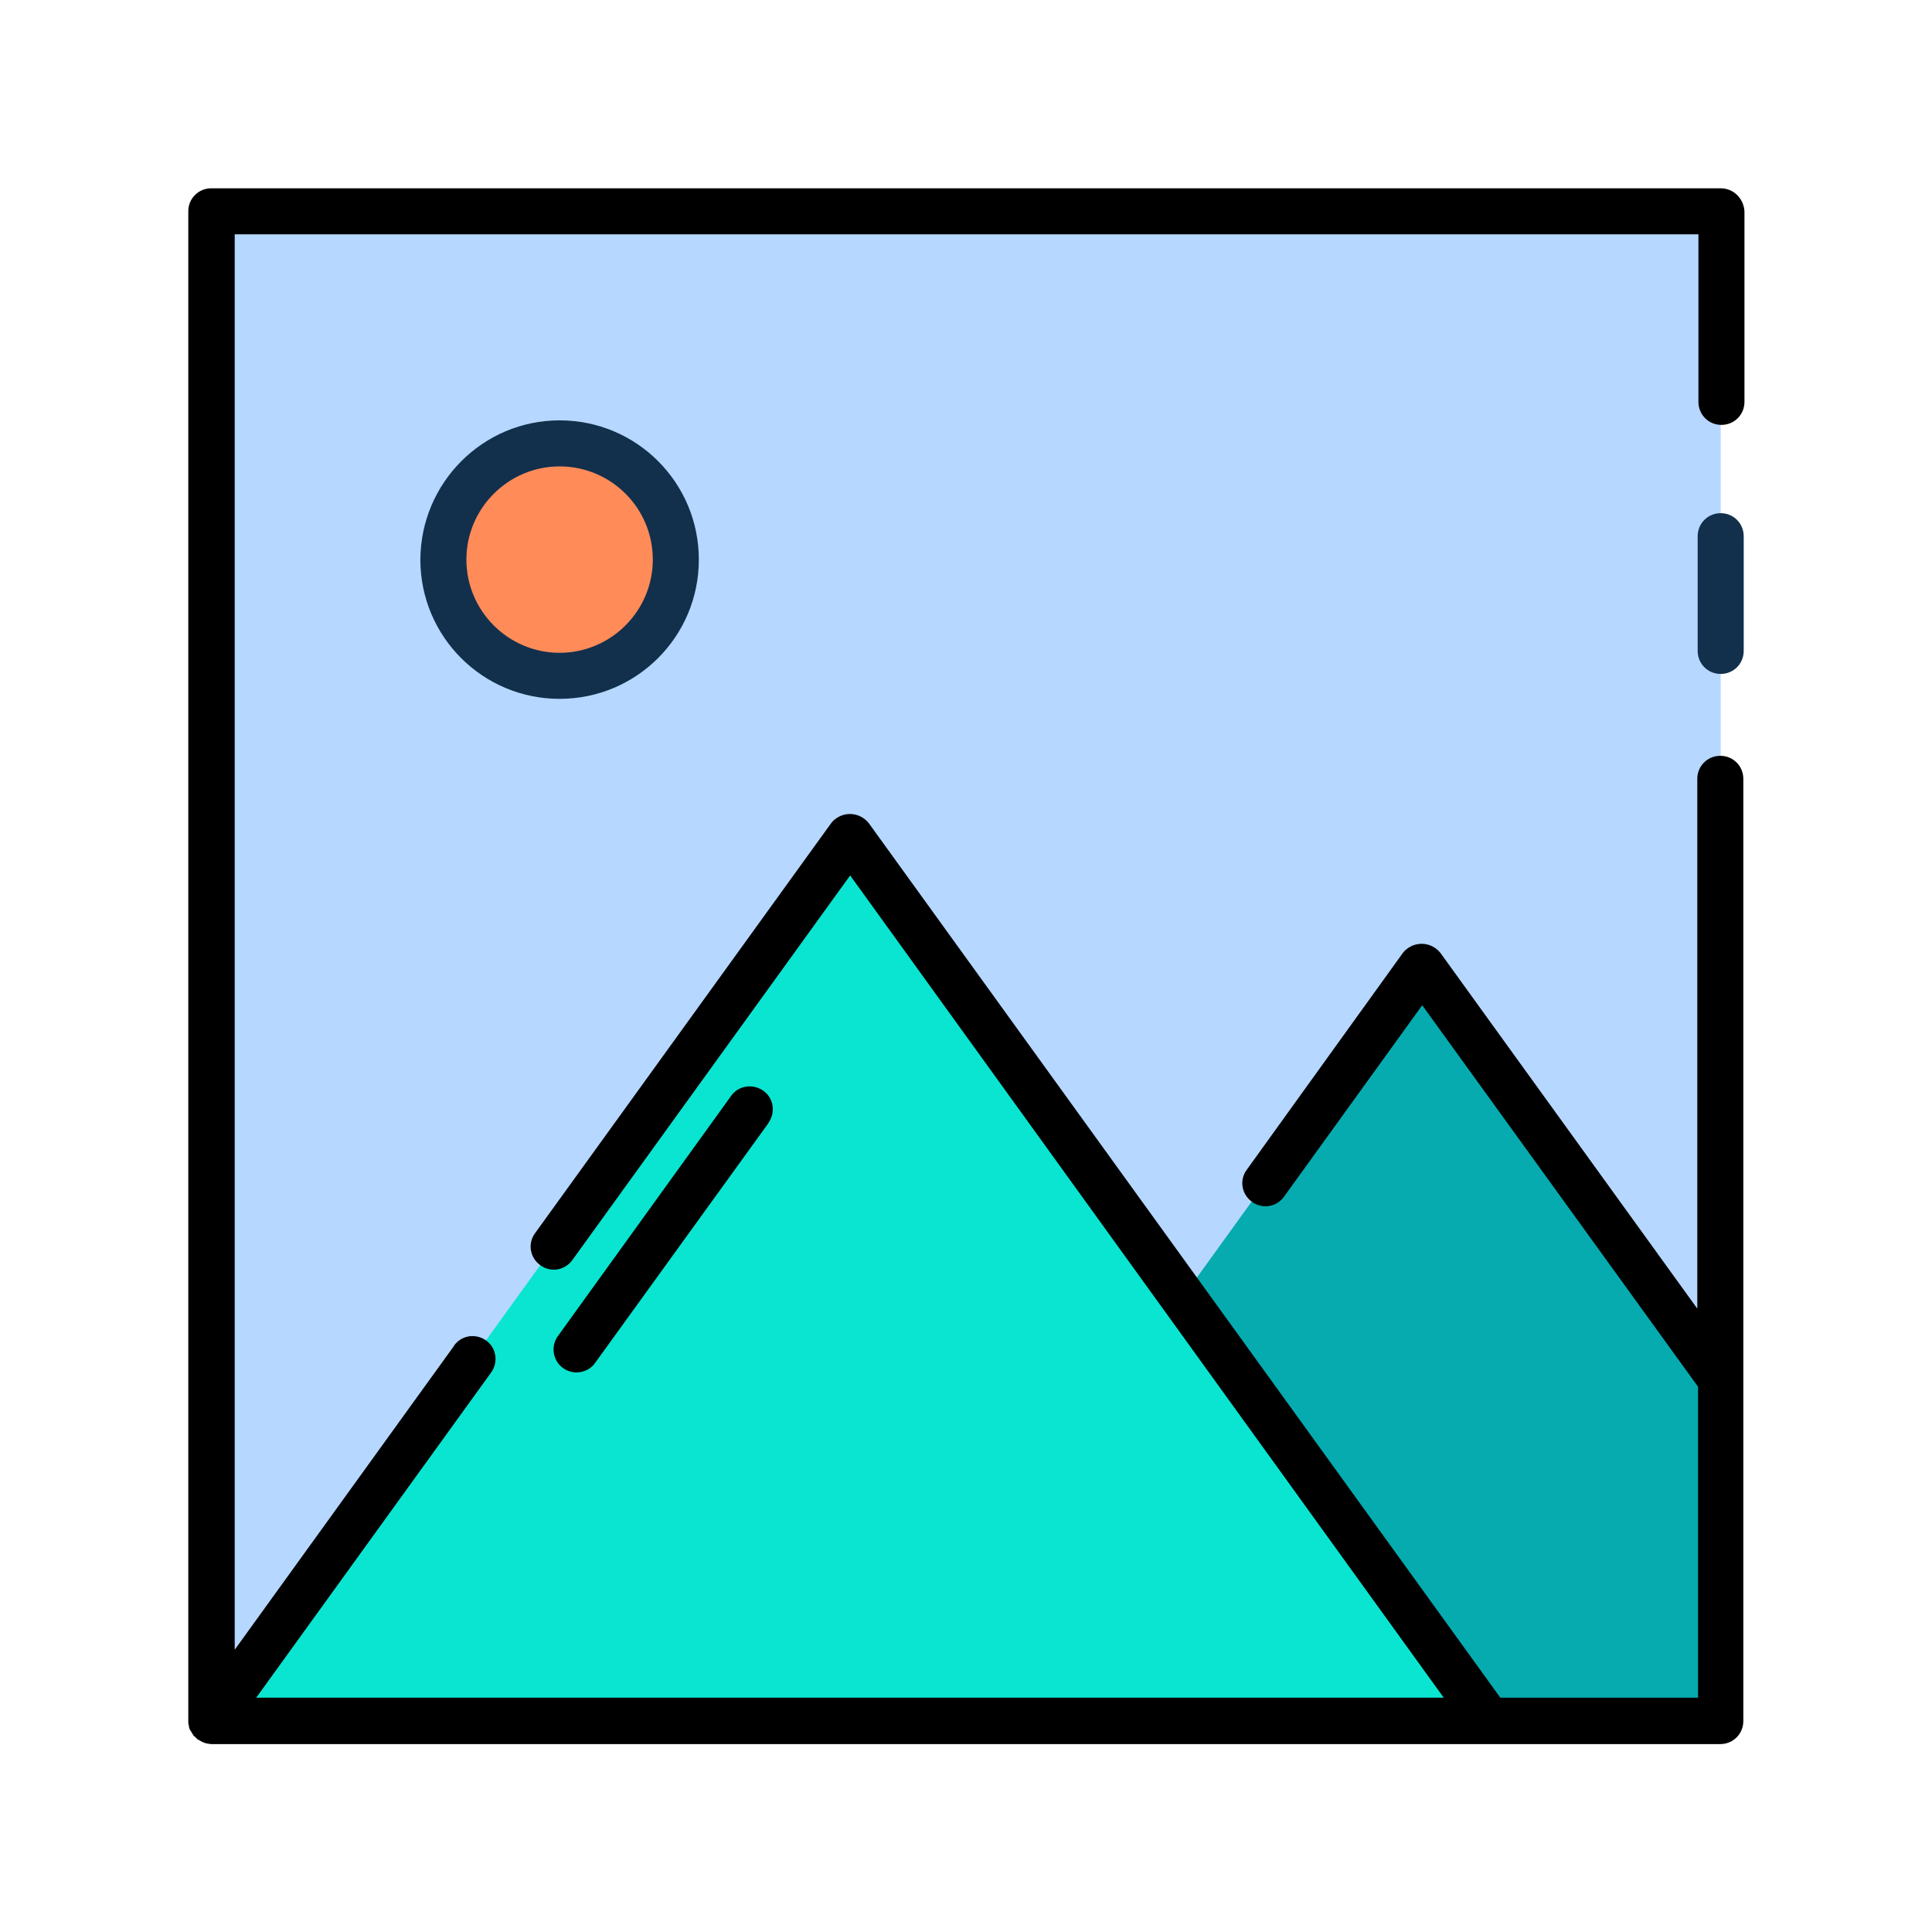 <?xml version="1.0" encoding="utf-8"?>
<!-- Generator: Adobe Illustrator 24.3.0, SVG Export Plug-In . SVG Version: 6.00 Build 0)  -->
<svg version="1.1" id="Layer_1" xmlns="http://www.w3.org/2000/svg" xmlns:xlink="http://www.w3.org/1999/xlink" x="0px" y="0px"
	 viewBox="0 0 512 512" style="enable-background:new 0 0 512 512;" xml:space="preserve">
<style type="text/css">
	.st0{fill:#B6D7FF;}
	.st1{fill:#05ABAF;}
	.st2{fill:#09E5D0;}
	.st3{fill:#FF8B59;}
	.st4{fill:#12304C;}
</style>
<path class="st0" d="M56,56h400v400H56V56z"/>
<path class="st1" d="M456,365.6V456h-61.6l-81-112.2l63.4-87.8L456,365.6z"/>
<path class="st2" d="M394.5,456H56v0l169.2-234.3l88.3,122.2L394.5,456z"/>
<path d="M152.8,363.7c-3.4,0-6.1-2.7-6.1-6.1c0-1.3,0.4-2.5,1.2-3.6l45.8-63.5c1.9-2.8,5.7-3.4,8.5-1.5c2.8,1.9,3.4,5.7,1.5,8.5
	c0,0.1-0.1,0.1-0.1,0.2l-45.9,63.5C156.6,362.8,154.7,363.7,152.8,363.7z"/>
<circle class="st3" cx="148.3" cy="148.3" r="30.8"/>
<g>
	<path d="M456,49.9H56c-3.4,0-6.1,2.7-6.1,6.1v400c0,0.1,0,0.3,0,0.4c0,0.2,0,0.4,0.1,0.7c0,0.2,0.1,0.4,0.1,0.6s0.1,0.4,0.2,0.6
		c0.1,0.2,0.2,0.4,0.3,0.5c0.1,0.2,0.2,0.3,0.3,0.5s0.2,0.3,0.3,0.5c0.1,0.2,0.2,0.3,0.4,0.4c0.2,0.2,0.3,0.3,0.5,0.5
		c0.1,0.1,0.2,0.2,0.3,0.3c0,0,0,0,0.1,0c0.5,0.3,1,0.6,1.5,0.8c0.1,0,0.2,0.1,0.3,0.1c0.5,0.2,1.1,0.2,1.6,0.3h400
		c3.4,0,6.1-2.7,6.1-6.1V206.4c0-3.4-2.7-6.1-6.1-6.1s-6.1,2.7-6.1,6.1v140.4l-68.1-94.3c-2.2-2.7-6.1-3.2-8.9-1
		c-0.4,0.3-0.7,0.6-1,1L330.4,310c-2,2.7-1.4,6.5,1.4,8.5c2.7,2,6.5,1.4,8.5-1.4l36.6-50.7l73.1,101.1v82.4h-52.4L230.2,218.1
		c-2.2-2.7-6.1-3.2-8.9-1c-0.4,0.3-0.7,0.6-1,1l-78.5,108.7c-2,2.7-1.4,6.5,1.4,8.5c2.7,2,6.5,1.4,8.5-1.4l73.6-101.9l157.3,217.9
		H67.9l62.2-86.1c2-2.7,1.5-6.5-1.2-8.5s-6.5-1.5-8.5,1.2c0,0.1-0.1,0.1-0.1,0.2l-58.1,80.5V62.1h387.9v44.4c0,3.4,2.7,6.1,6.1,6.1
		s6.1-2.7,6.1-6.1V56C462.1,52.6,459.4,49.9,456,49.9L456,49.9z"/>
	<path class="st4" d="M456,136c-3.4,0-6.1,2.7-6.1,6.1l0,0v30.4c0,3.4,2.7,6.1,6.1,6.1s6.1-2.7,6.1-6.1v-30.4
		C462.1,138.7,459.4,136,456,136L456,136z"/>
	<path class="st4" d="M111.4,148.3c0,20.4,16.5,36.9,36.9,36.9s36.9-16.5,36.9-36.9s-16.5-36.9-36.9-36.9l0,0
		C128,111.4,111.5,127.9,111.4,148.3z M173,148.3c0,13.6-11.1,24.7-24.7,24.7c-13.6,0-24.7-11.1-24.7-24.7
		c0-13.6,11.1-24.7,24.7-24.7l0,0C161.9,123.6,173,134.6,173,148.3C173,148.3,173,148.3,173,148.3L173,148.3z"/>
</g>
</svg>
